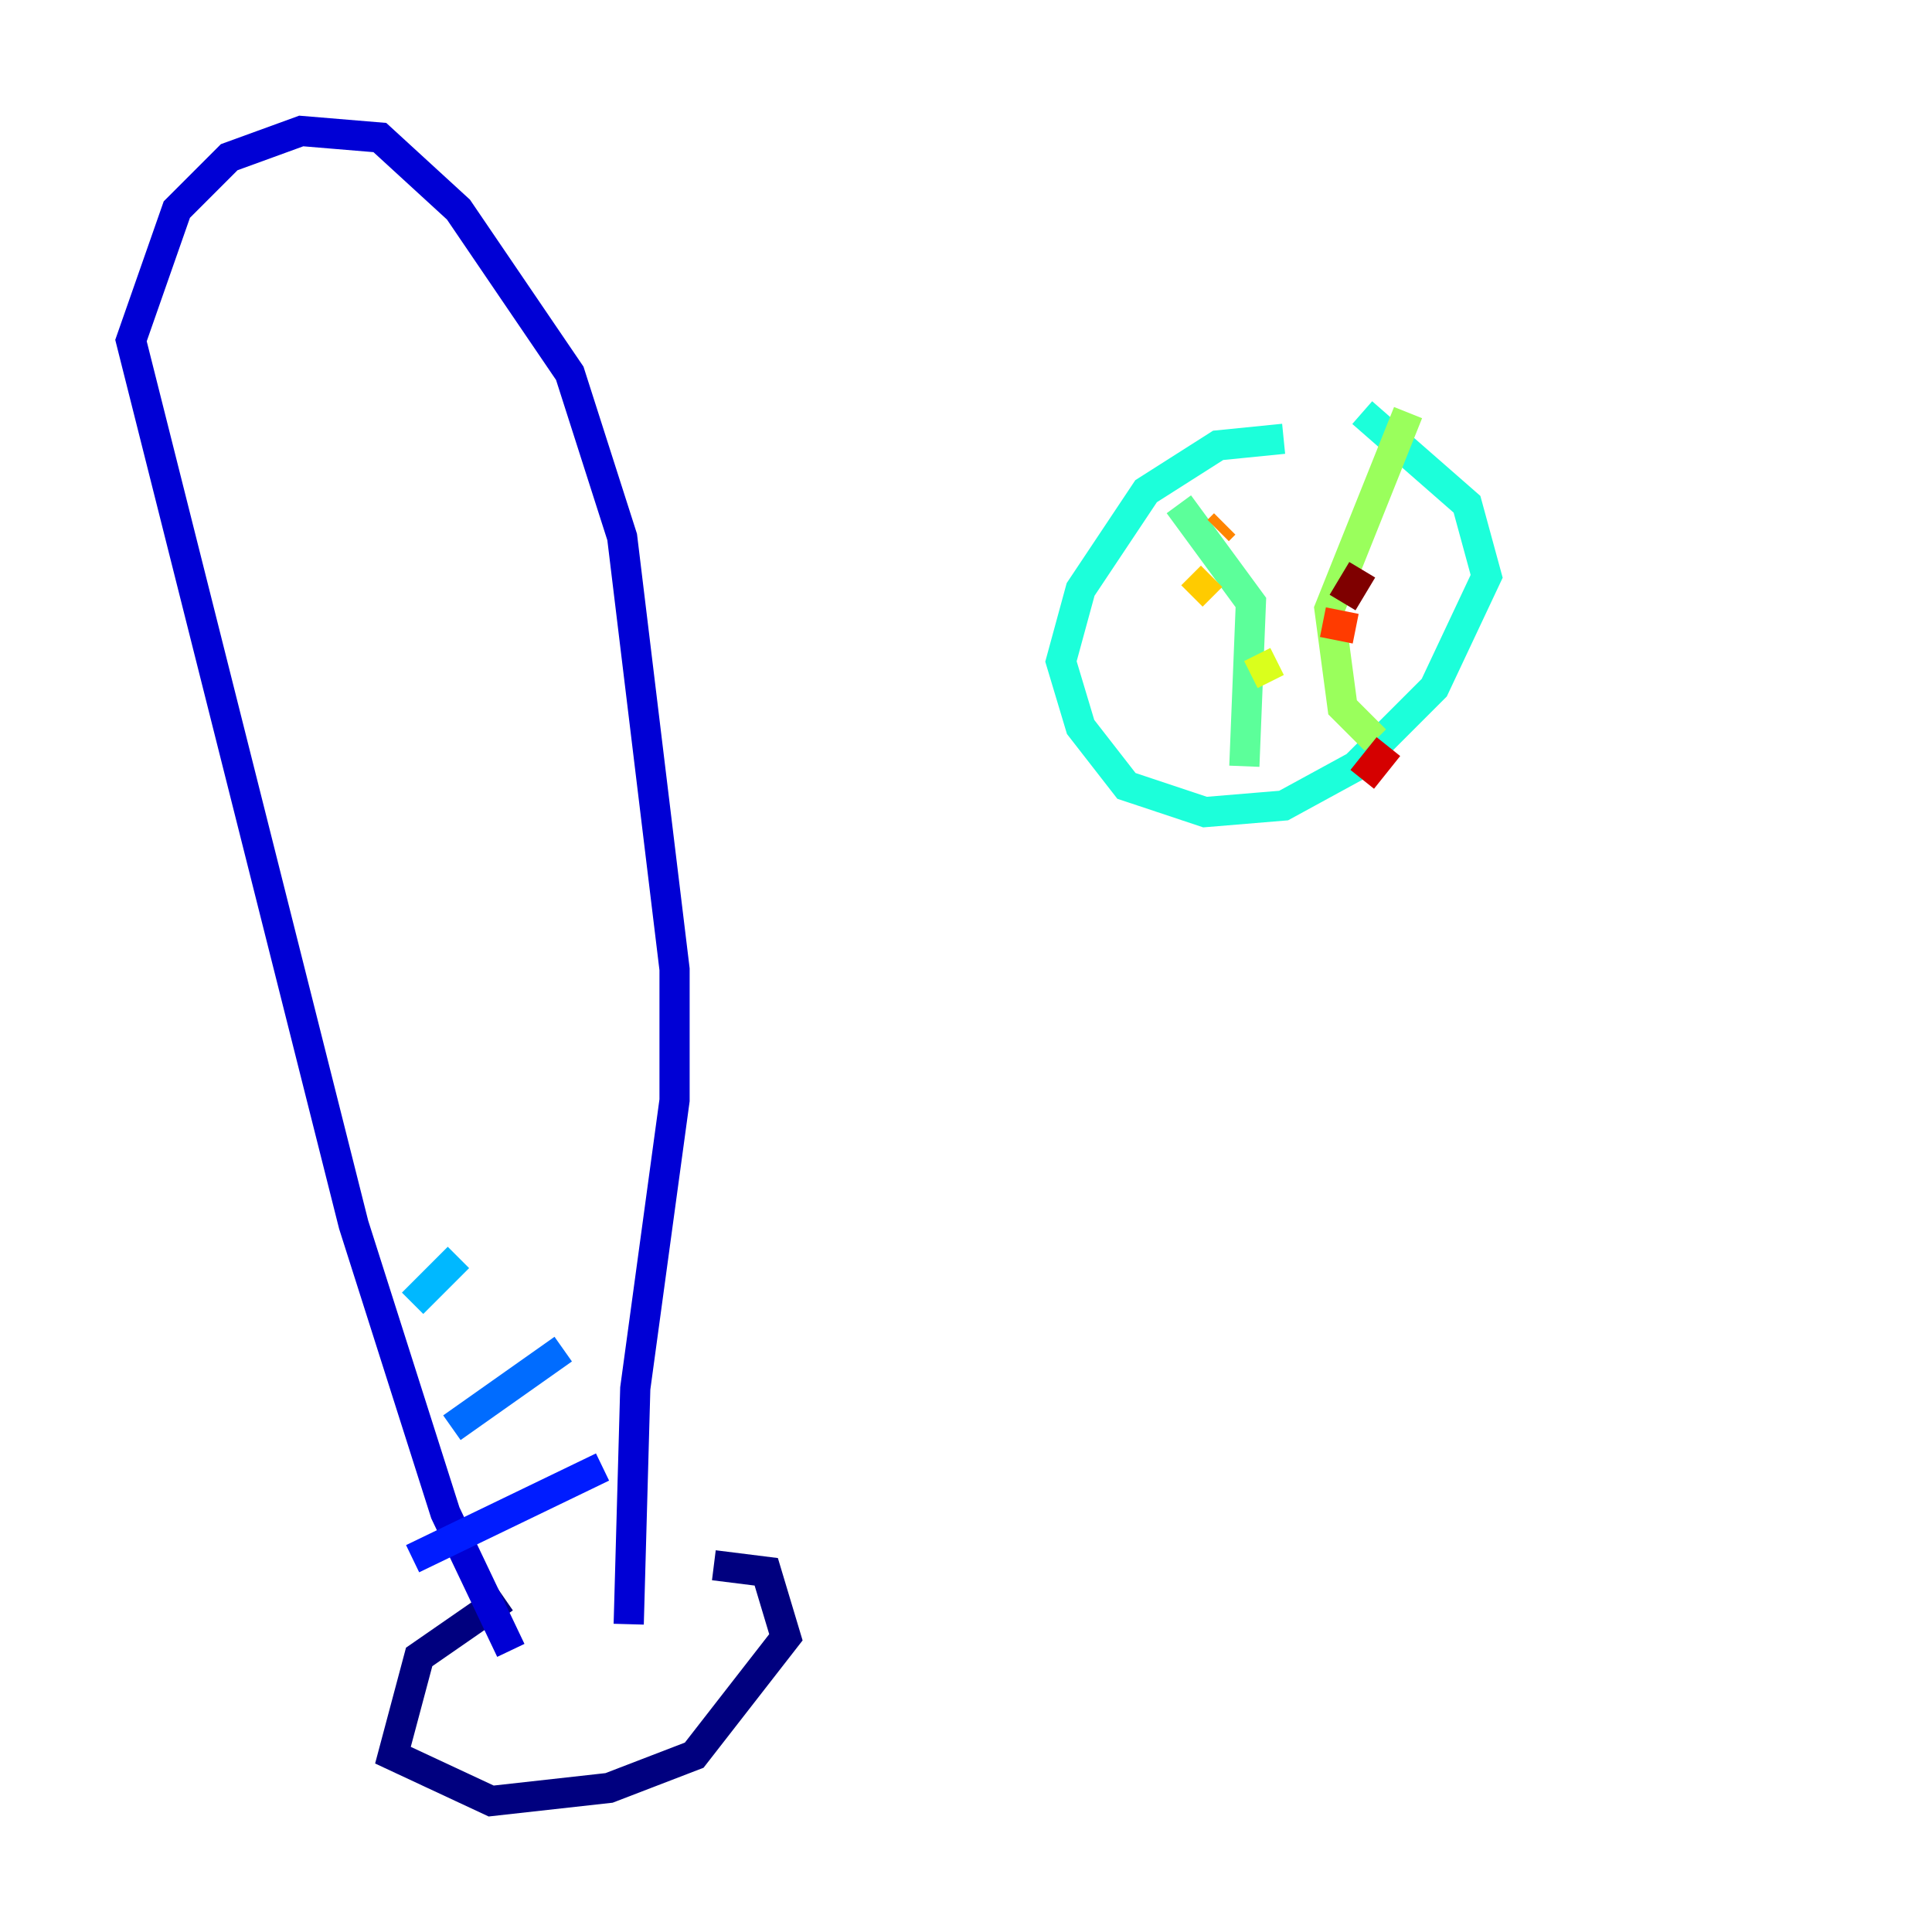 <?xml version="1.0" encoding="utf-8" ?>
<svg baseProfile="tiny" height="128" version="1.2" viewBox="0,0,128,128" width="128" xmlns="http://www.w3.org/2000/svg" xmlns:ev="http://www.w3.org/2001/xml-events" xmlns:xlink="http://www.w3.org/1999/xlink"><defs /><polyline fill="none" points="33.41,105.871 27.77,109.776 26.034,116.285 32.542,119.322 40.352,118.454 45.993,116.285 52.068,108.475 50.766,104.136 47.295,103.702" stroke="#00007f" stroke-width="2" /><polyline fill="none" points="33.844,109.342 29.505,100.231 23.43,81.139 8.678,22.563 11.715,13.885 15.186,10.414 19.959,8.678 25.166,9.112 30.373,13.885 37.749,24.732 41.22,35.58 44.691,64.217 44.691,72.895 42.088,91.986 41.654,107.607" stroke="#0000d5" stroke-width="2" /><polyline fill="none" points="27.336,103.268 39.919,97.193" stroke="#001cff" stroke-width="2" /><polyline fill="none" points="29.939,94.59 37.315,89.383" stroke="#006cff" stroke-width="2" /><polyline fill="none" points="27.336,86.346 30.373,83.308" stroke="#00b8ff" stroke-width="2" /><polyline fill="none" points="85.044,29.071 80.705,29.505 75.932,32.542 71.593,39.051 70.291,43.824 71.593,48.163 74.63,52.068 79.837,53.803 85.044,53.37 89.817,50.766 95.024,45.559 98.495,38.183 97.193,33.41 90.251,27.336" stroke="#1cffda" stroke-width="2" /><polyline fill="none" points="78.102,33.41 82.875,39.919 82.441,50.766" stroke="#5cff9a" stroke-width="2" /><polyline fill="none" points="93.288,27.336 88.081,40.352 88.949,46.861 91.119,49.031" stroke="#9aff5c" stroke-width="2" /><polyline fill="none" points="82.875,44.691 84.61,43.824" stroke="#daff1c" stroke-width="2" /><polyline fill="none" points="78.969,39.485 80.271,38.183" stroke="#ffcb00" stroke-width="2" /><polyline fill="none" points="80.705,35.146 81.139,34.712" stroke="#ff8500" stroke-width="2" /><polyline fill="none" points="87.647,41.22 89.817,41.654" stroke="#ff3b00" stroke-width="2" /><polyline fill="none" points="90.251,51.634 91.986,49.464" stroke="#d50000" stroke-width="2" /><polyline fill="none" points="88.949,39.919 90.251,37.749" stroke="#7f0000" stroke-width="2" /></svg>